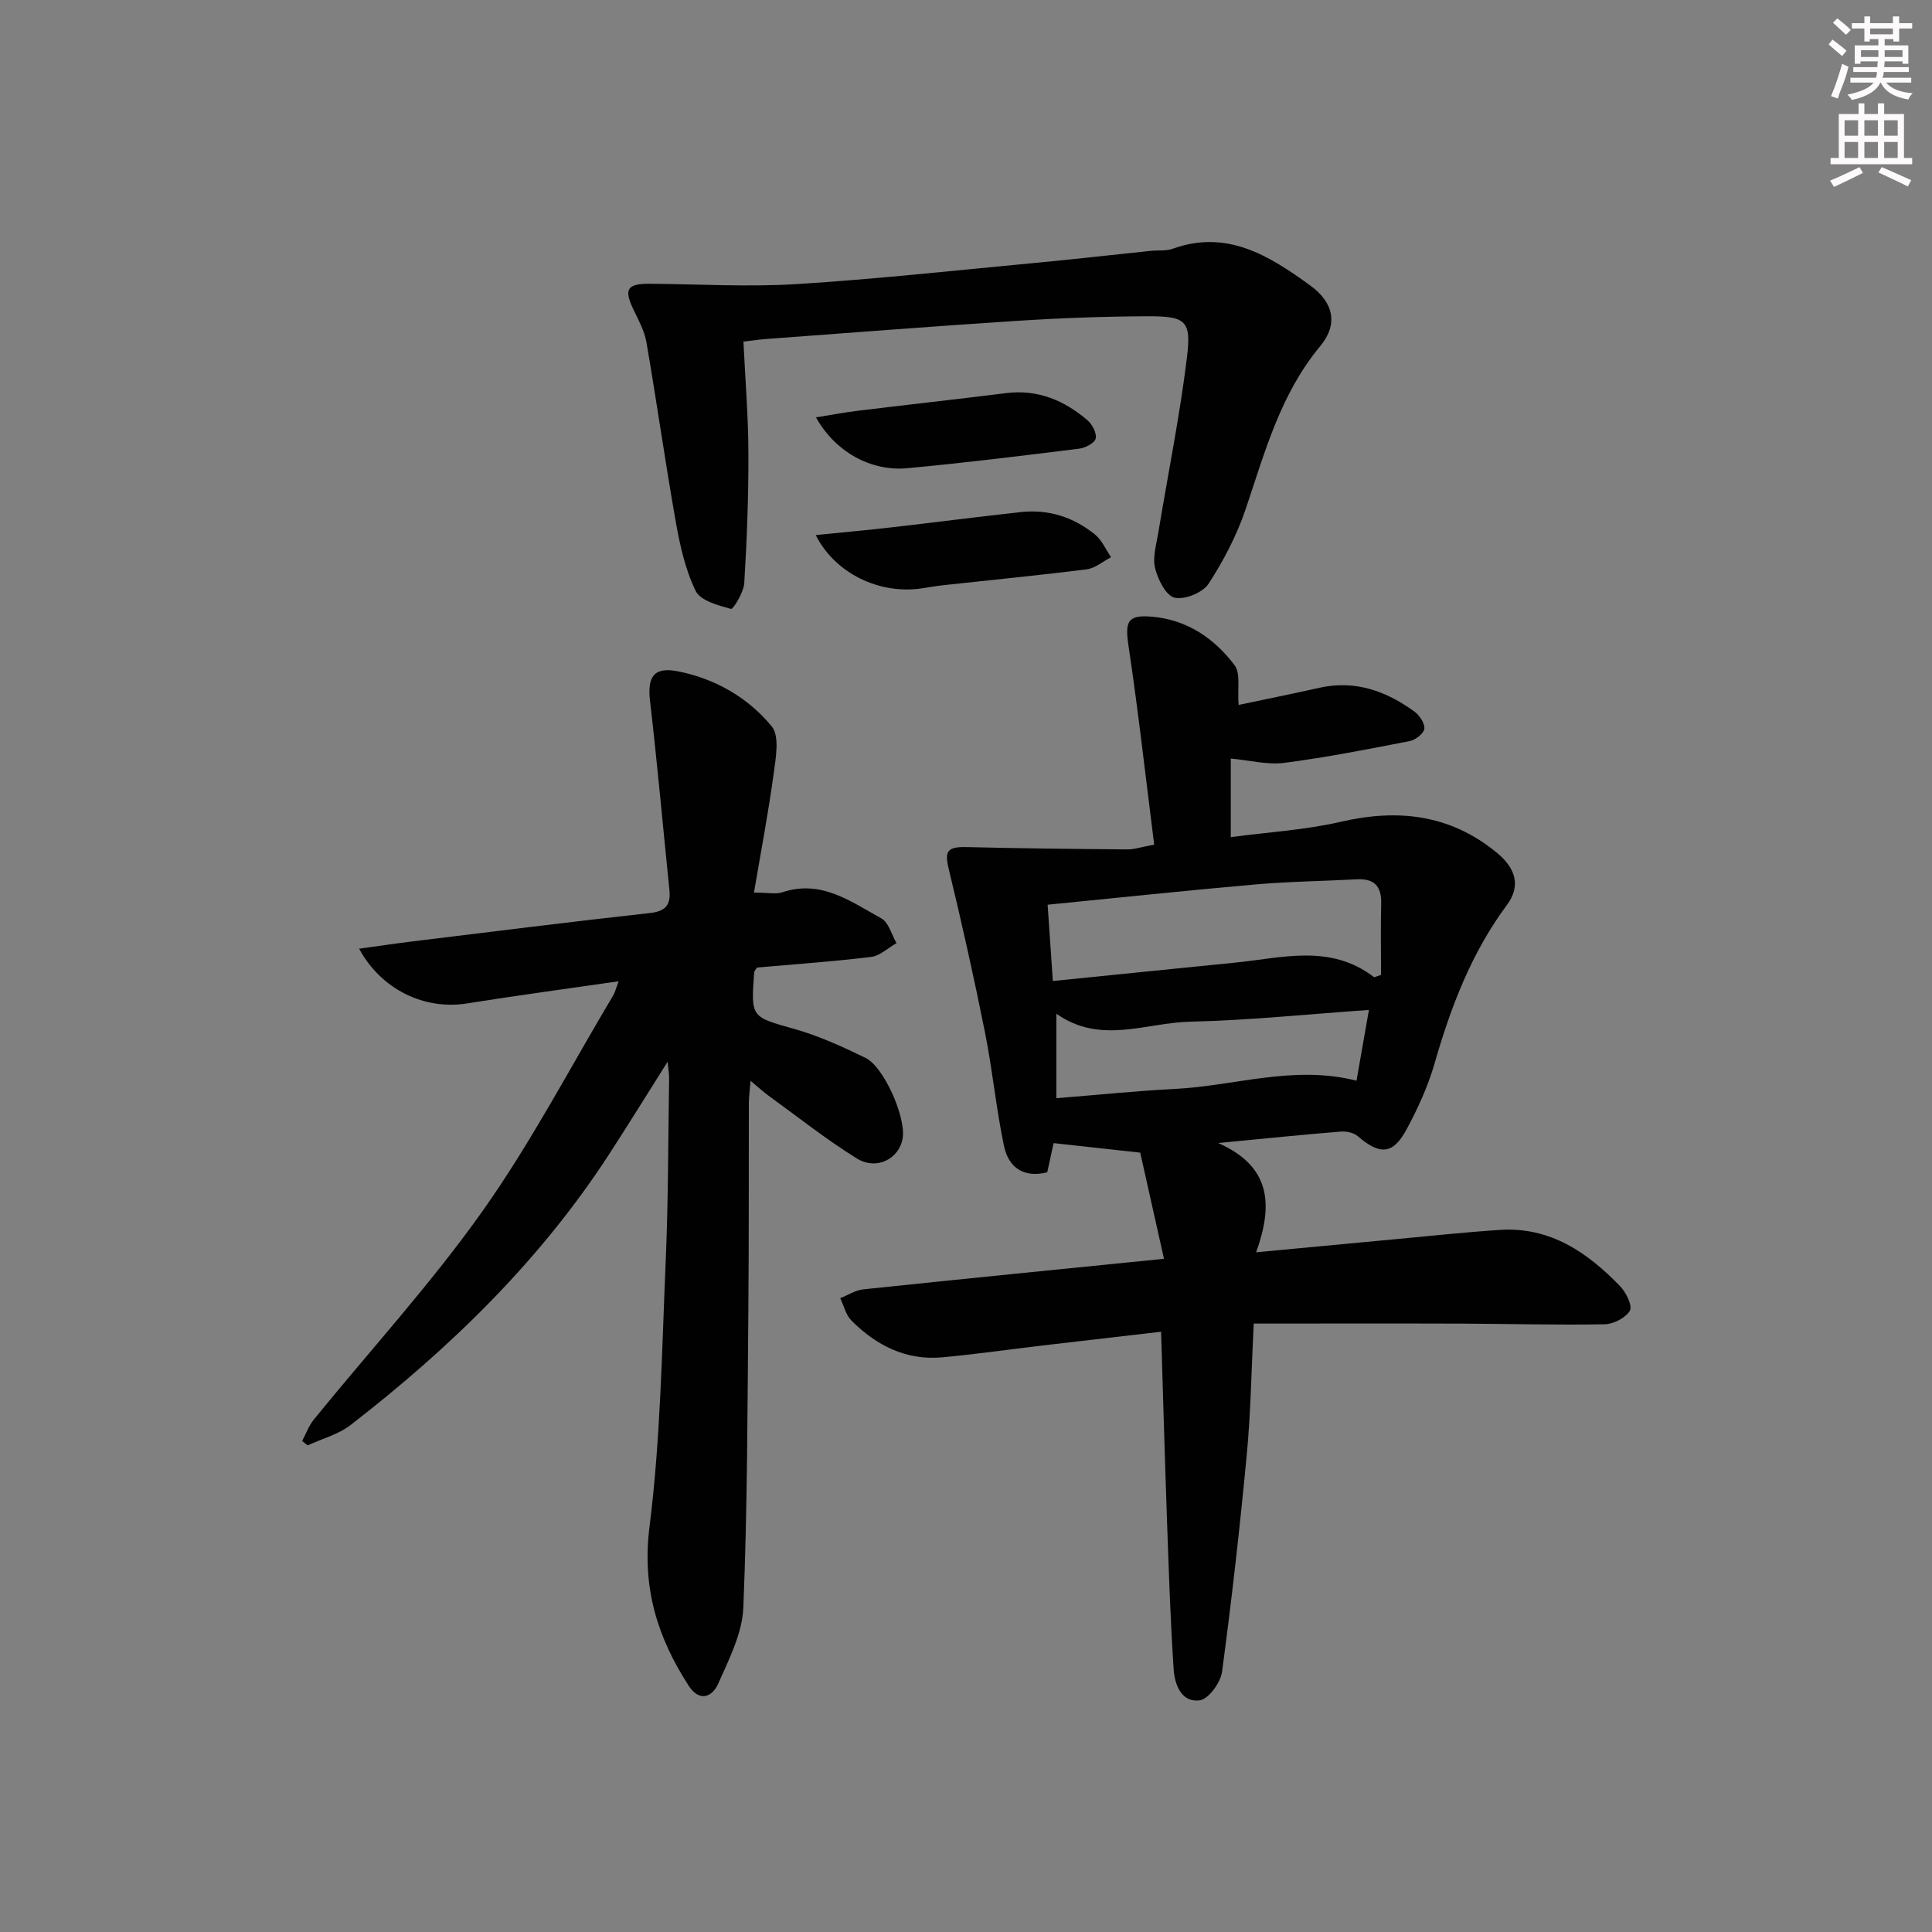 <svg enable-background="new 0 0 400 400" viewBox="0 0 400 400" xmlns="http://www.w3.org/2000/svg"><rect x="0" y="0" width="400" height="400" fill="#808080" stroke="none"/><g fill="#010102"><path d="m238.96 174.87c-1.76-13.9-3.28-27.55-5.31-41.13-.76-5.07-.23-6.5 4.86-6.06 7.23.62 12.89 4.46 17.09 10.04 1.29 1.71.57 4.92.84 8.23 5.57-1.18 11.16-2.3 16.72-3.55 7.39-1.65 13.79.65 19.65 4.9 1.07.78 2.2 2.44 2.09 3.57-.1.97-1.83 2.32-3.02 2.56-8.62 1.68-17.26 3.38-25.96 4.51-3.48.45-7.14-.52-11.1-.89v16.27c7.74-1.04 15.39-1.47 22.74-3.17 11.89-2.75 22.64-1.55 32.29 6.35 3.96 3.24 5.08 6.89 2.15 10.85-7.36 9.91-11.62 21.11-14.99 32.83-1.37 4.74-3.47 9.36-5.83 13.71-2.81 5.18-5.5 5.27-10.05 1.36-.85-.73-2.37-1.06-3.53-.97-7.91.64-15.81 1.45-25.39 2.37 11.06 4.88 11.34 12.93 7.86 22.62 10.49-.99 20.04-1.89 29.6-2.78 6.95-.64 13.89-1.4 20.86-1.85 10.38-.68 18.12 4.64 24.9 11.66 1.23 1.27 2.6 4.08 2.02 5.06-.89 1.5-3.4 2.79-5.25 2.82-9.82.18-19.65-.1-29.47-.14-14.29-.05-28.58-.01-43.16-.01-.49 9.67-.61 18.45-1.44 27.15-1.42 15.01-3.11 30-5.12 44.94-.3 2.24-2.78 5.66-4.62 5.91-3.82.52-5.19-3.29-5.4-6.45-.67-10.11-1-20.25-1.36-30.39-.46-12.94-.82-25.88-1.24-39.47-8.45.98-16.5 1.9-24.55 2.85-6.92.82-13.82 1.81-20.76 2.45-7.48.69-13.63-2.45-18.78-7.59-1.17-1.16-1.58-3.08-2.34-4.65 1.59-.63 3.13-1.66 4.77-1.83 20.29-2.14 40.59-4.15 62.26-6.33-1.79-8.02-3.48-15.56-4.92-21.98-7.04-.77-12.32-1.35-17.93-1.97-.27 1.23-.79 3.6-1.32 6.04-4.95 1.25-8.04-1.06-8.96-5.47-1.63-7.77-2.37-15.72-3.93-23.5-2.27-11.33-4.79-22.62-7.51-33.85-.89-3.66-.32-4.61 3.73-4.51 11.07.27 22.15.39 33.23.48 1.4.03 2.84-.48 5.58-.99zm45.55 27.46c.47-.16.95-.33 1.42-.49 0-4.91-.1-9.83.03-14.74.1-3.62-1.43-5.24-5.06-5.05-6.97.38-13.97.45-20.92 1.06-14.19 1.24-28.35 2.75-43.08 4.2.37 5.39.71 10.38 1.08 15.8 13.15-1.33 25.36-2.58 37.57-3.79 9.82-.96 19.83-4.01 28.96 3.01zm-1.09 6.77c-12.99.9-25.01 2.16-37.06 2.43-9.12.21-18.51 4.81-27.65-1.65v17.49c8.42-.67 16.47-1.51 24.54-1.92 12.4-.62 24.62-5.01 37.6-1.7.82-4.63 1.61-9.15 2.57-14.65z"/><path d="m138.22 219.82c-4.37 6.93-8.17 13.08-12.1 19.14-14.31 22.05-32.88 40.08-53.53 56.07-2.53 1.96-5.91 2.84-8.89 4.22-.38-.3-.76-.6-1.15-.9.8-1.5 1.39-3.18 2.45-4.48 11.65-14.33 24.19-28.02 34.84-43.04 10.06-14.18 18.16-29.74 27.1-44.71.4-.68.59-1.49 1.15-2.96-10.87 1.58-21.16 2.95-31.4 4.59-8.67 1.39-17.68-2.73-22.34-11.33 3.84-.53 7.31-1.05 10.79-1.48 16.48-2.01 32.95-4.09 49.45-5.91 3.33-.37 4.31-1.79 4-4.8-1.33-13.04-2.5-26.1-4.01-39.12-.58-5.02.8-7.1 5.78-6.12 7.72 1.52 14.5 5.43 19.41 11.39 1.67 2.03.86 6.52.41 9.79-1.1 8.11-2.64 16.15-4.08 24.63 2.96 0 4.56.38 5.87-.06 8.05-2.7 14.19 1.93 20.5 5.4 1.53.84 2.12 3.37 3.14 5.12-1.75.99-3.41 2.63-5.25 2.86-7.89.96-15.83 1.51-23.63 2.2-.28.46-.57.73-.59 1.01-.69 9.44-.61 9.18 8.41 11.73 5.04 1.43 9.91 3.66 14.64 5.96 3.83 1.86 8.35 12.24 7.71 16.54-.64 4.33-5.39 6.85-9.53 4.27-6.33-3.93-12.21-8.6-18.26-12.99-1.07-.77-2.04-1.68-3.72-3.07-.15 1.98-.34 3.34-.35 4.69-.04 14.16.03 28.32-.1 42.48-.19 20.63-.19 41.27-1.04 61.88-.22 5.35-2.97 10.73-5.22 15.8-1.2 2.69-3.85 3.88-6.12.36-6.47-10.02-9.67-20.31-8.09-32.84 2.3-18.24 2.57-36.75 3.36-55.16.54-12.46.5-24.95.7-37.42.05-.96-.13-1.9-.31-3.74z"/><path d="m153.92 70.72c.38 7.92 1.01 15.52 1.03 23.12.03 8.97-.31 17.95-.86 26.9-.12 1.92-2.31 5.45-2.74 5.33-2.65-.73-6.31-1.69-7.31-3.71-2.14-4.37-3.24-9.36-4.11-14.22-2.2-12.39-3.95-24.87-6.09-37.27-.41-2.38-1.68-4.65-2.74-6.89-1.97-4.14-1.24-5.26 3.49-5.23 10.1.08 20.23.69 30.29.07 16.41-1.02 32.78-2.82 49.15-4.36 8.1-.76 16.19-1.69 24.29-2.53 1.49-.15 3.1.07 4.46-.42 11.27-4.08 20.04 1.47 28.47 7.58 4.86 3.52 5.86 8.04 2.09 12.57-8.26 9.94-11.45 21.92-15.43 33.72-1.84 5.43-4.57 10.69-7.7 15.49-1.2 1.84-4.95 3.36-7.03 2.87-1.78-.42-3.46-3.77-4.03-6.11-.55-2.25.26-4.89.66-7.32 1.99-12.09 4.44-24.12 5.93-36.27.95-7.71-.21-8.59-8.25-8.56-8.98.04-17.97.37-26.93.95-17.25 1.11-34.48 2.47-51.72 3.74-1.44.1-2.9.32-4.92.55z"/><path d="m168.89 110.78c5.67-.57 10.75-1.03 15.81-1.61 8.9-1.02 17.79-2.18 26.7-3.15 5.72-.62 10.9 1.06 15.32 4.66 1.43 1.17 2.23 3.1 3.31 4.68-1.67.87-3.28 2.29-5.03 2.51-9.88 1.25-19.8 2.21-29.7 3.29-1.48.16-2.96.43-4.43.65-8.68 1.32-17.95-3.01-21.98-11.03z"/><path d="m168.94 86.41c3.07-.49 5.9-1.03 8.77-1.38 10.19-1.24 20.4-2.37 30.59-3.64 6.57-.82 12.06 1.51 16.88 5.65.99.85 1.94 2.71 1.66 3.78-.25.95-2.17 1.92-3.45 2.08-11.85 1.47-23.7 2.94-35.58 4.04-7.64.7-14.97-3.52-18.87-10.53z"/></g><path d="m378.6 9.2.8-1c.9.7 1.9 1.4 2.9 2.3l-.9 1.1c-1.1-.9-2-1.7-2.8-2.4zm.5 10.7c.9-2.1 1.6-4.3 2.3-6.7.4.2.8.4 1.3.6-.7 3.1-1.5 4.3-2.2 6.6zm.4-15.2.9-.9c1 .8 2 1.6 2.8 2.4l-1 1c-1-.9-1.9-1.8-2.7-2.5zm12.5-1.3h1.2v1.4h2.7v1.1h-2.7v2.7h-1.2v-.5h-1.8v1.3h4.9v3.8h-1.2v-.5h-3.7c0 .4-.1.9-.1 1.2h5.1v1h-5.2c0 .5-.1.9-.3 1.2h6v1h-5.2c1.1 1.3 2.9 2 5.5 2.2-.4.4-.7.8-.9 1.3-2.9-.5-4.8-1.6-5.7-3.5h-.1c-.8 1.7-2.7 2.9-5.9 3.6-.2-.4-.6-.8-.9-1.1 2.8-.6 4.6-1.4 5.4-2.5h-4.8v-1h5.3c.1-.3.2-.7.2-1.2h-4.9v-1h5c0-.4 0-.8.1-1.2h-3.6v.5h-1.2v-3.8h4.9v-1.3h-1.8v.5h-1.1v-2.7h-2.6v-1.1h2.6v-1.4h1.2v1.4h4.7v-1.4zm-6.7 8.4h3.6c0-.4 0-.9 0-1.4h-3.6zm1.9-4.7h4.7v-1.2h-4.7zm6.7 3.3h-3.7v1.4h3.7z" fill="#fcfafa"/><path d="m384.7 21.4h1.3v2.2h2.8v-2.2h1.3v2.2h4.1v9.1h1.7v1.3h-16.9v-1.3h1.7v-9.1h4.1v-2.2zm.3 13.2.7 1.2c-1.8.9-3.8 1.9-6 2.9-.2-.4-.5-.8-.8-1.3 2.4-1 4.4-2 6.1-2.8zm-3.1-6.5h2.8v-3.2h-2.8zm0 4.6h2.8v-3.3h-2.8v3.2zm4.1-4.6h2.8v-3.2h-2.8zm0 4.6h2.8v-3.3h-2.8zm3.6 1.9c2.1.9 4.1 1.8 6.1 2.7l-.7 1.3c-2.2-1.1-4.2-2-6.1-2.9zm3.3-9.7h-2.8v3.2h2.8zm-2.8 7.8h2.8v-3.3h-2.8z" fill="#fcfafa"/></svg>